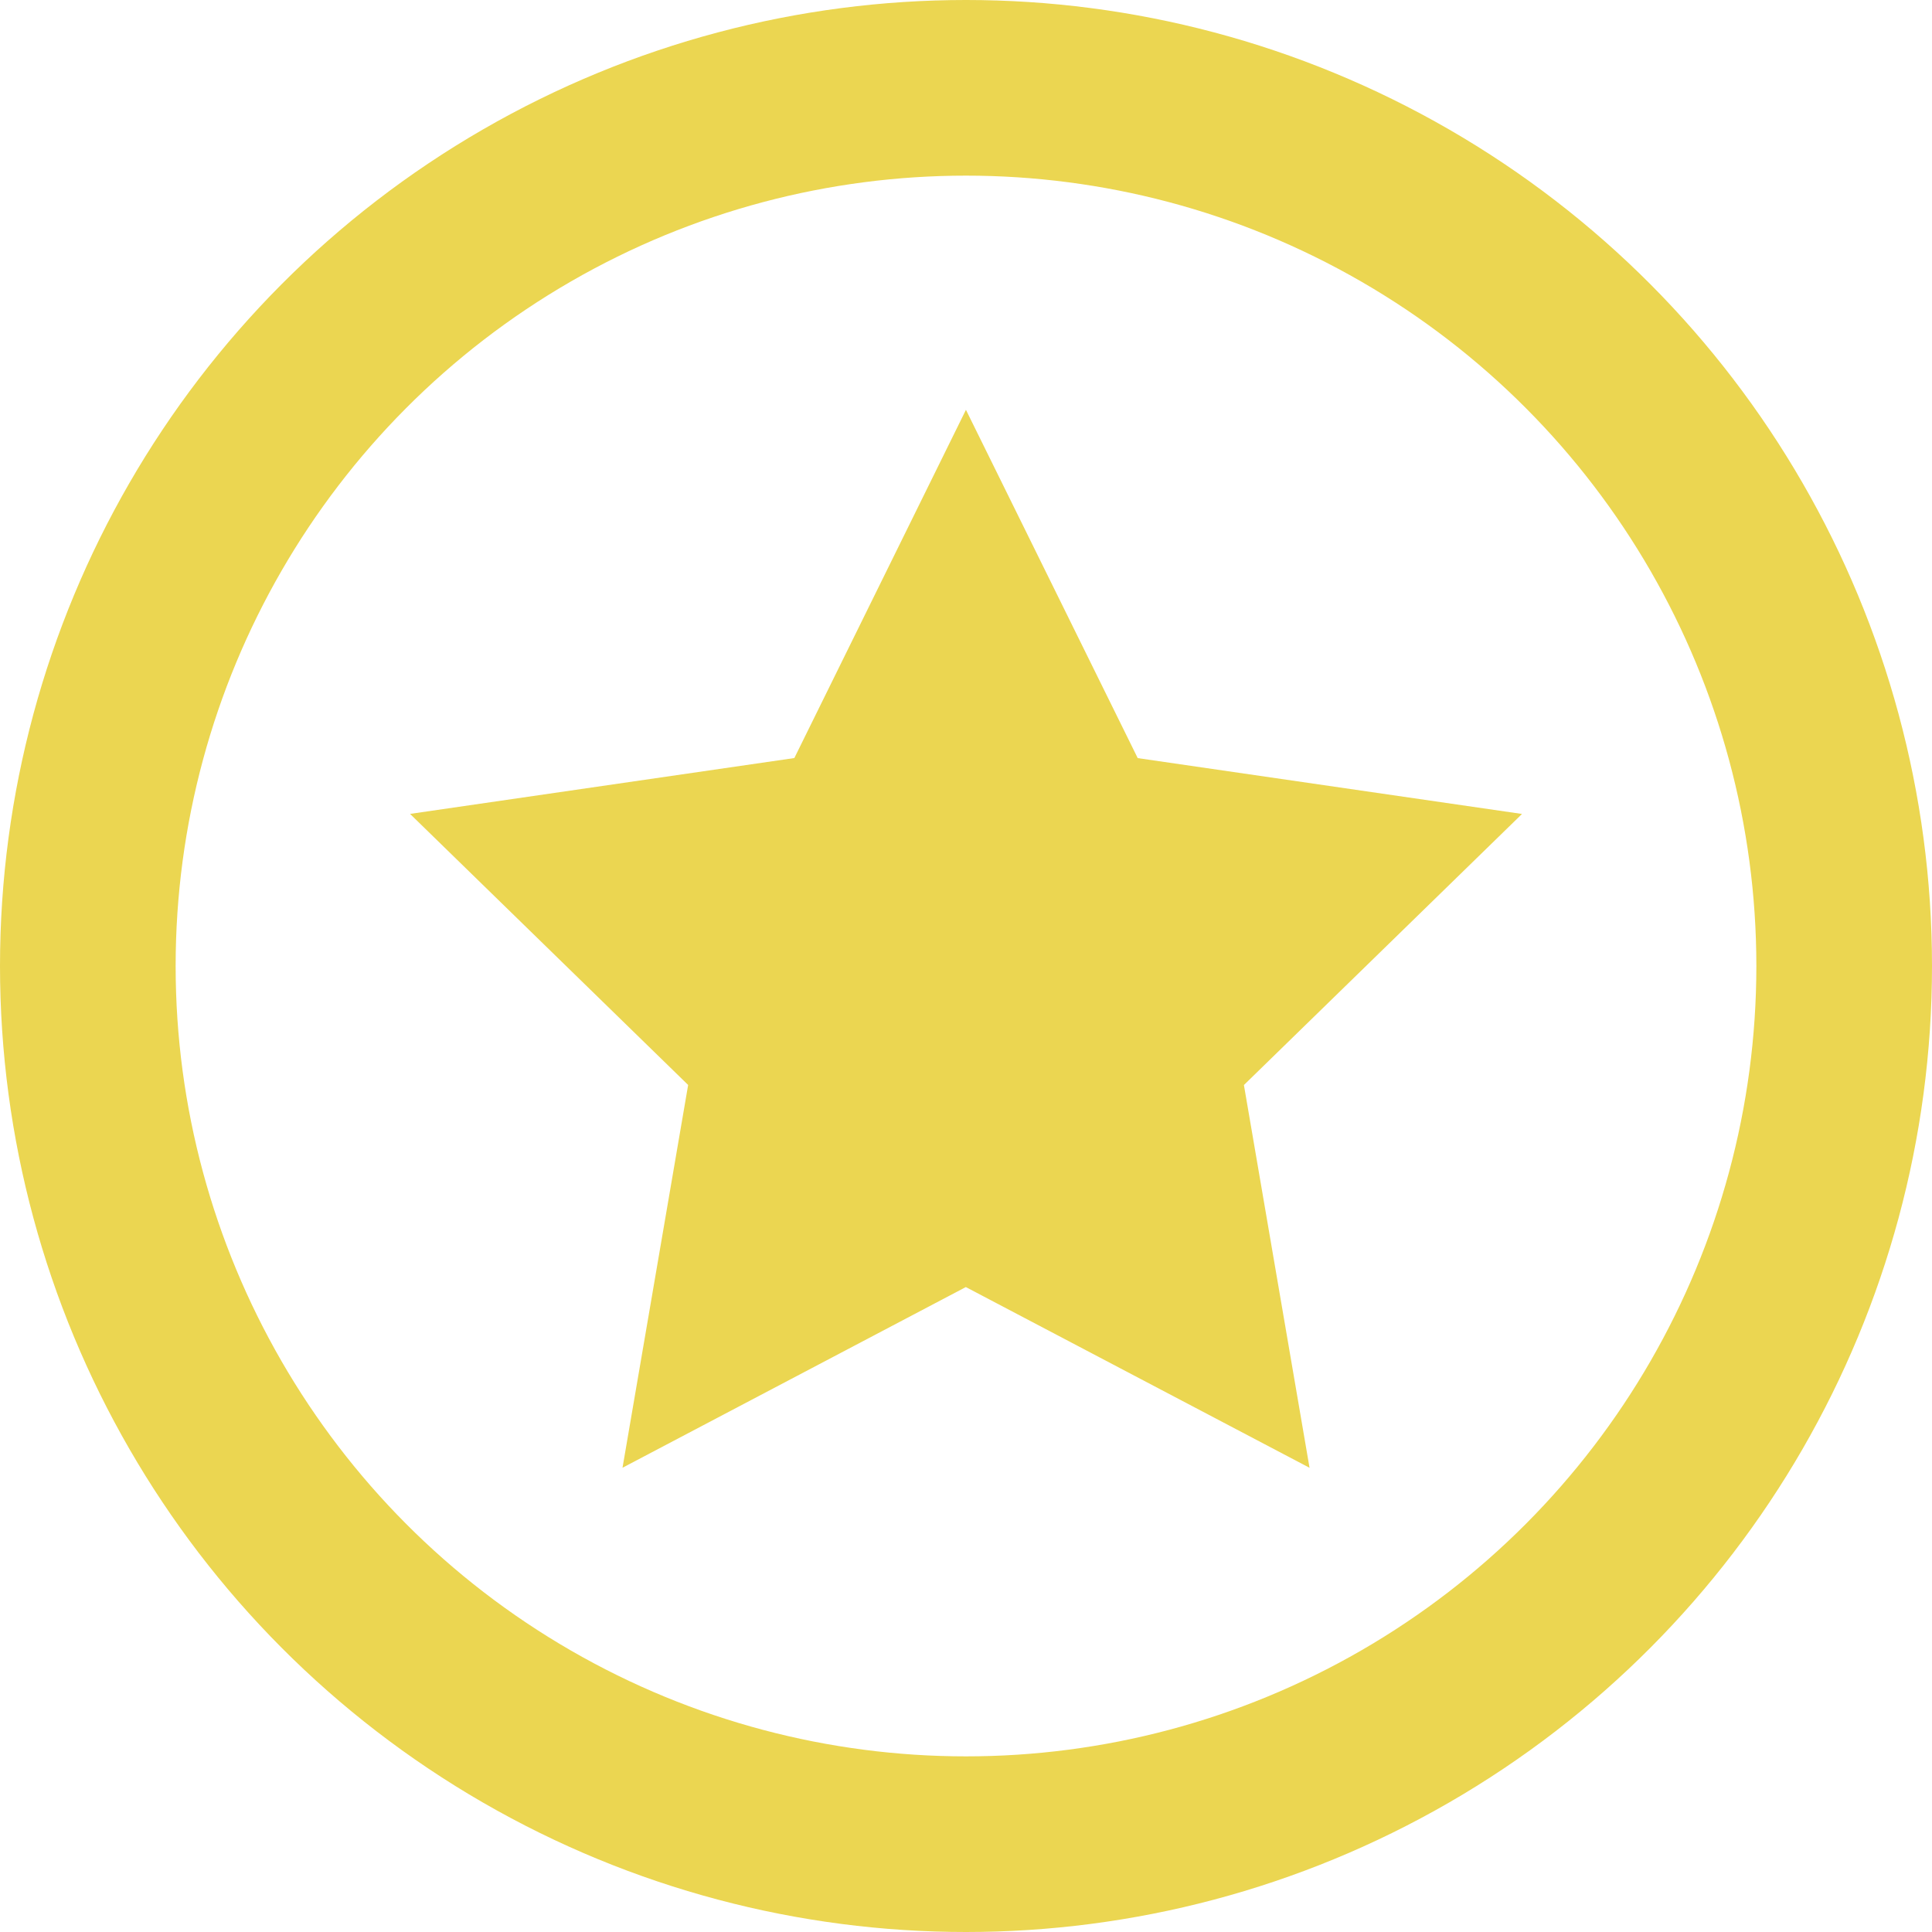 <svg xmlns="http://www.w3.org/2000/svg" viewBox="0 0 33 33">
  <defs>
    <style>
      .cls-1 {
        fill: #ebd651;
      }

      .cls-2, .cls-4 {
        fill: none;
      }

      .cls-2 {
        stroke: #ebd651;
        stroke-width: 3px;
      }

      .cls-3 {
        stroke: none;
      }
    </style>
  </defs>
  <g id="Exp_icon" data-name="Exp icon" transform="translate(-1816 -180)">
    <g id="star" transform="translate(1769.833 101.549)">
      <path id="path12" class="cls-1" d="M62.666,85.451,65.6,91.4l6.564.954-4.75,4.63,1.121,6.538-5.871-3.087L56.8,103.521l1.121-6.538-4.75-4.63,6.564-.954Z"/>
    </g>
    <g id="Ellipse_8" data-name="Ellipse 8" class="cls-2" transform="translate(1816 180)">
      <circle class="cls-3" cx="16.5" cy="16.5" r="16.5"/>
      <circle class="cls-4" cx="16.5" cy="16.5" r="15"/>
    </g>
  </g>
</svg>
